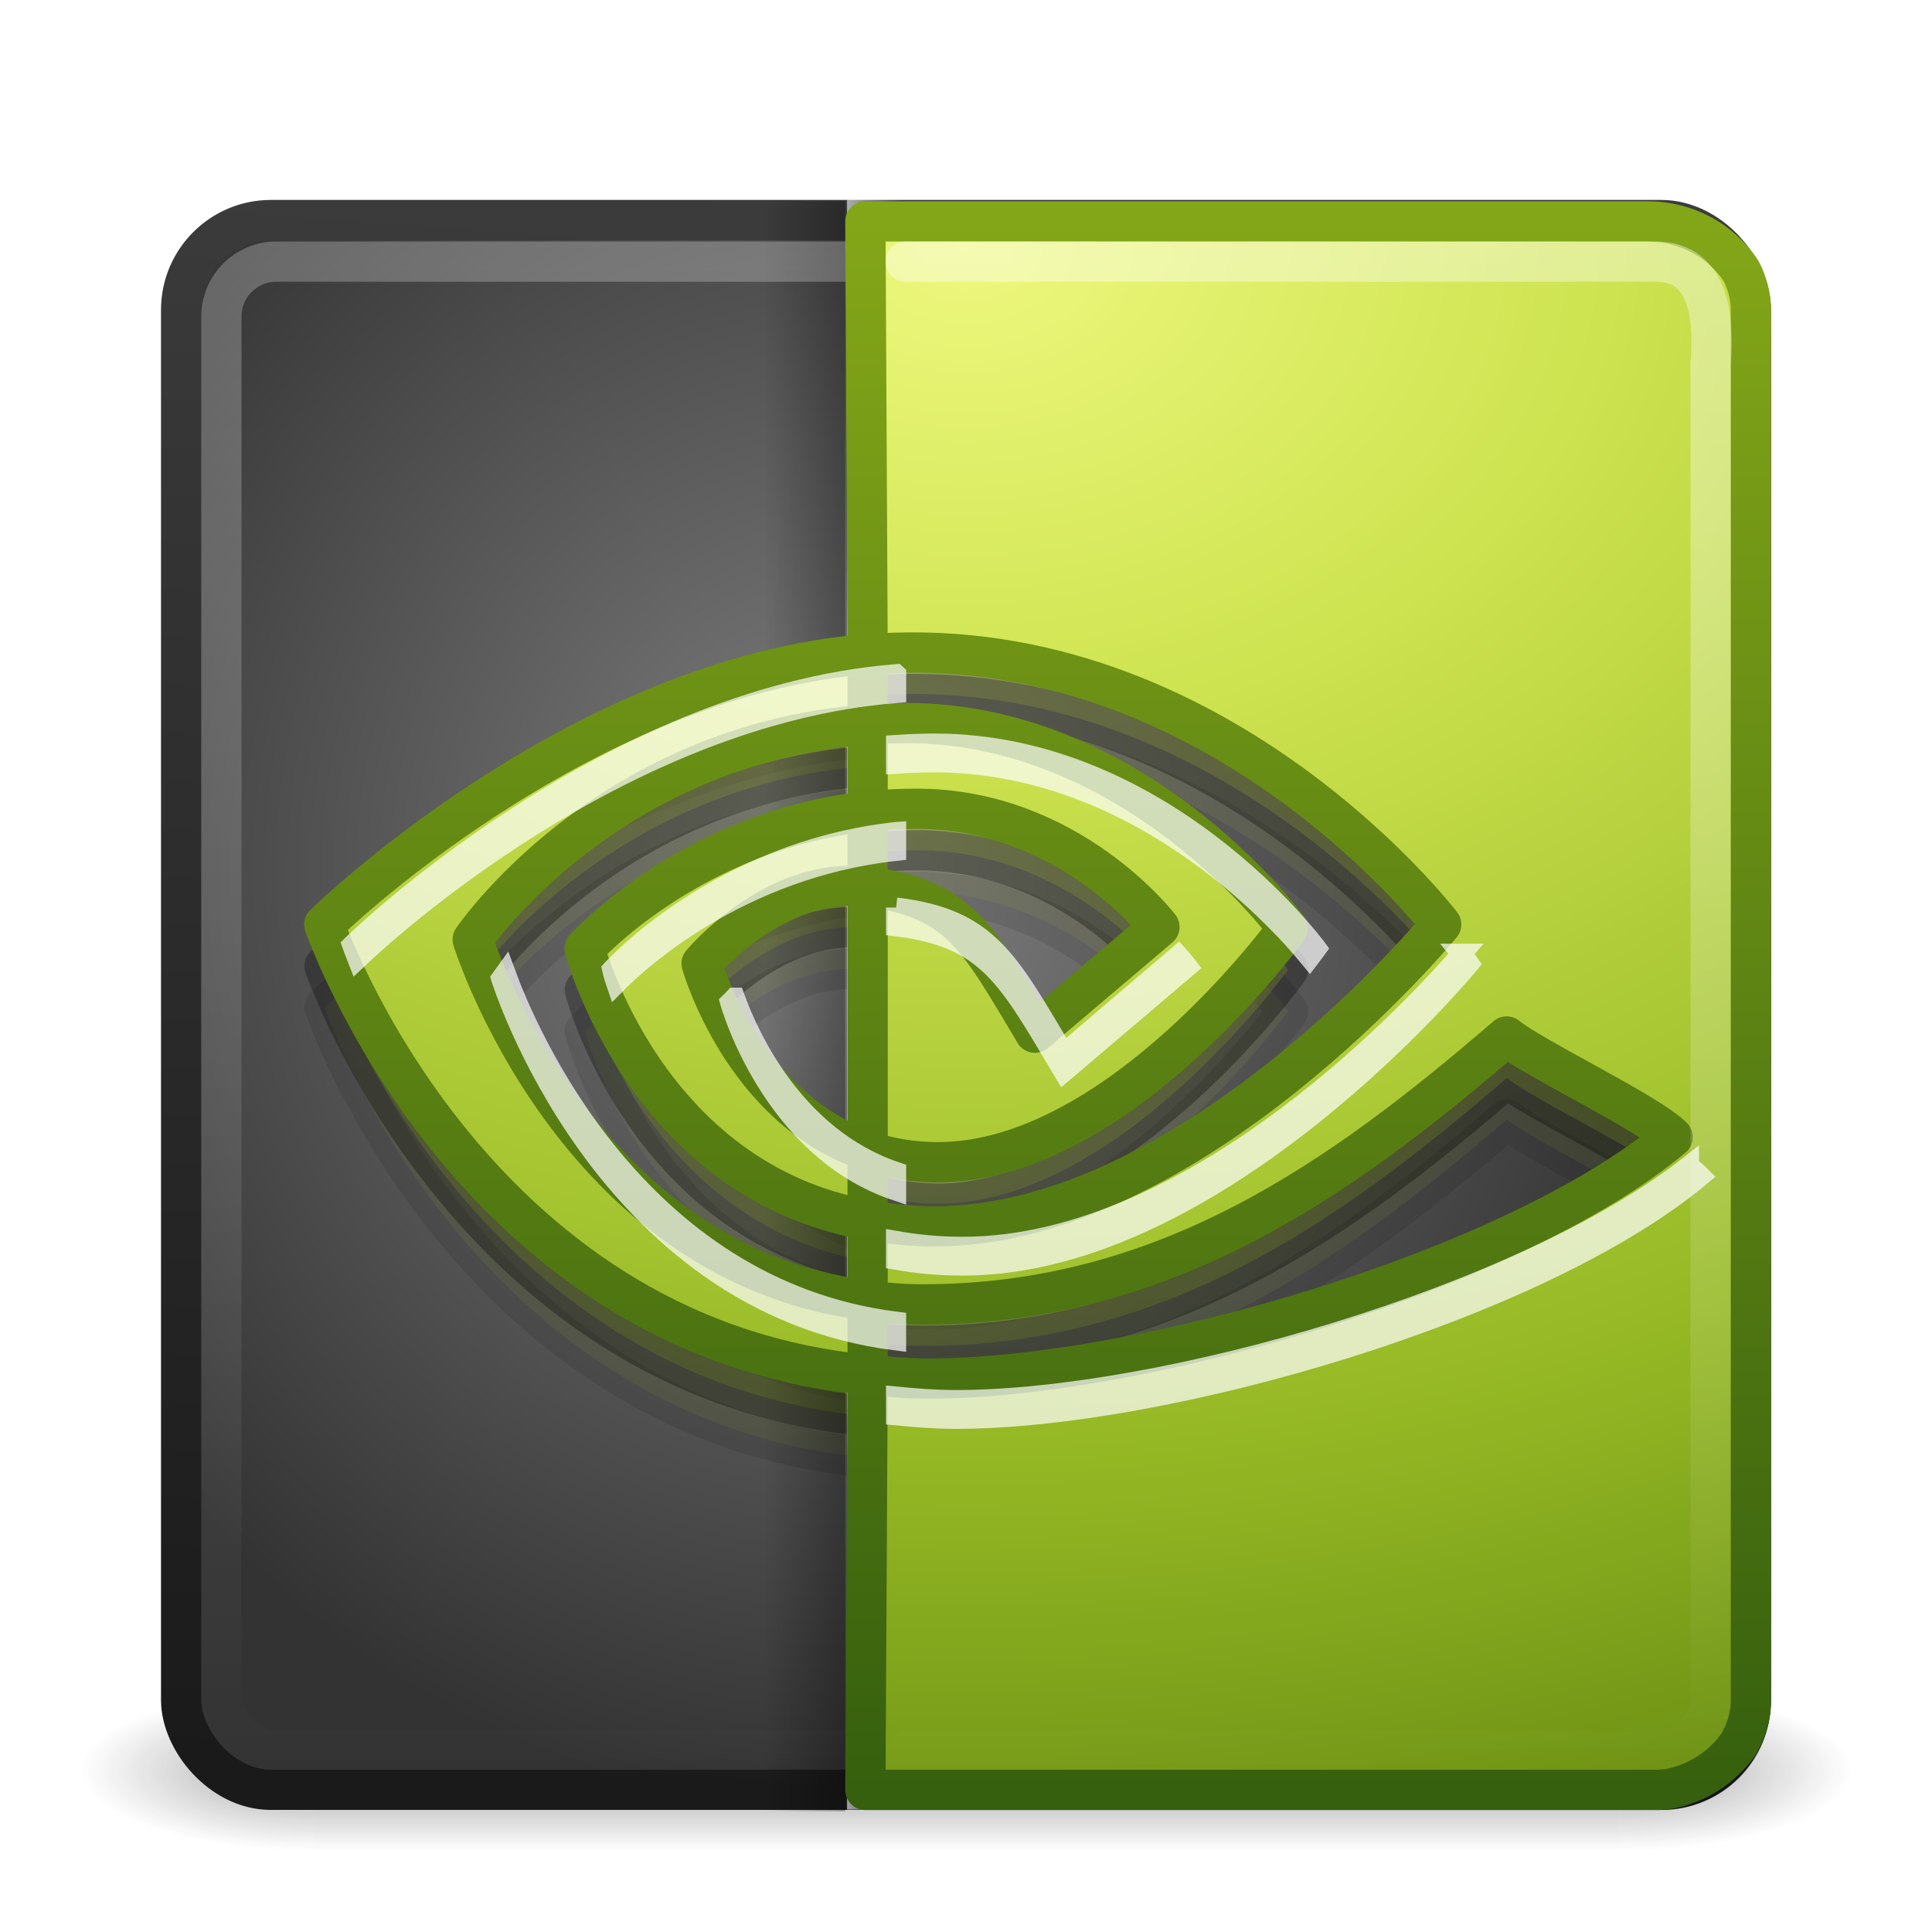<?xml version="1.0" encoding="UTF-8" standalone="no"?>
<!-- Created with Inkscape (http://www.inkscape.org/) -->

<svg
   xmlns:dc="http://purl.org/dc/elements/1.1/"
   xmlns:cc="http://creativecommons.org/ns#"
   xmlns:rdf="http://www.w3.org/1999/02/22-rdf-syntax-ns#"
   xmlns:svg="http://www.w3.org/2000/svg"
   xmlns="http://www.w3.org/2000/svg"
   xmlns:xlink="http://www.w3.org/1999/xlink"
   xmlns:sodipodi="http://sodipodi.sourceforge.net/DTD/sodipodi-0.dtd"
   xmlns:inkscape="http://www.inkscape.org/namespaces/inkscape"
   version="1.1"
   width="48"
   height="48"
   id="svg4431"
   inkscape:version="0.47 r22583"
   sodipodi:docname="nvidia-settings.svg">
  <sodipodi:namedview
     pagecolor="#ffffff"
     bordercolor="#666666"
     borderopacity="1"
     objecttolerance="10"
     gridtolerance="10"
     guidetolerance="10"
     inkscape:pageopacity="0"
     inkscape:pageshadow="2"
     inkscape:window-width="1280"
     inkscape:window-height="753"
     id="namedview83"
     showgrid="false"
     inkscape:zoom="7.0070043"
     inkscape:cx="-3.78193"
     inkscape:cy="29.852941"
     inkscape:window-x="0"
     inkscape:window-y="24"
     inkscape:window-maximized="1"
     inkscape:current-layer="svg4431" />
  <defs
     id="defs4433">
    <linearGradient
       id="linearGradient3702">
      <stop
         offset="0"
         style="stop-color:#808080;stop-opacity:1"
         id="stop3704" />
      <stop
         offset="1"
         style="stop-color:#333333;stop-opacity:1"
         id="stop3706" />
    </linearGradient>
    <linearGradient
       x1="24"
       y1="5"
       x2="24"
       y2="43"
       id="linearGradient4339"
       xlink:href="#linearGradient3308-4-6-931-761-9"
       gradientUnits="userSpaceOnUse"
       gradientTransform="translate(0,1)" />
    <linearGradient
       id="linearGradient3308-4-6-931-761-9">
      <stop
         id="stop2919-1"
         style="stop-color:#ffffff;stop-opacity:1"
         offset="0" />
      <stop
         id="stop2921-4"
         style="stop-color:#ffffff;stop-opacity:0"
         offset="1" />
    </linearGradient>
    <radialGradient
       cx="7.496"
       cy="8.45"
       r="20"
       fx="7.496"
       fy="8.45"
       id="radialGradient4079"
       xlink:href="#linearGradient3242-7-4"
       gradientUnits="userSpaceOnUse"
       gradientTransform="matrix(0,2.3,-3.078,-9.7040999e-8,50.01,-11.188)" />
    <linearGradient
       id="linearGradient3242-7-4">
      <stop
         id="stop3244-5-92"
         style="stop-color:#eef87e;stop-opacity:1"
         offset="0" />
      <stop
         id="stop3246-9-44"
         style="stop-color:#cde34f;stop-opacity:1"
         offset="0.262" />
      <stop
         id="stop3248-7-5"
         style="stop-color:#93b723;stop-opacity:1"
         offset="0.661" />
      <stop
         id="stop3250-8-9"
         style="stop-color:#5a7e0d;stop-opacity:1"
         offset="1" />
    </linearGradient>
    <linearGradient
       x1="24"
       y1="44"
       x2="24"
       y2="3.899"
       id="linearGradient4081"
       xlink:href="#linearGradient2490-3-2"
       gradientUnits="userSpaceOnUse"
       gradientTransform="translate(0,0.967)" />
    <linearGradient
       id="linearGradient2490-3-2">
      <stop
         id="stop2492-3-8"
         style="stop-color:#365f0e;stop-opacity:1"
         offset="0" />
      <stop
         id="stop2494-8-9"
         style="stop-color:#84a718;stop-opacity:1"
         offset="1" />
    </linearGradient>
    <linearGradient
       x1="24"
       y1="5"
       x2="24"
       y2="43"
       id="linearGradient3068"
       xlink:href="#linearGradient3308-4-6-931-761"
       gradientUnits="userSpaceOnUse"
       gradientTransform="translate(0,1)" />
    <linearGradient
       id="linearGradient3308-4-6-931-761">
      <stop
         id="stop2919"
         style="stop-color:#ffffff;stop-opacity:1"
         offset="0" />
      <stop
         id="stop2921"
         style="stop-color:#ffffff;stop-opacity:0"
         offset="1" />
    </linearGradient>
    <linearGradient
       x1="-41"
       y1="48"
       x2="-35"
       y2="48"
       id="linearGradient4003"
       xlink:href="#linearGradient3819-4"
       gradientUnits="userSpaceOnUse"
       gradientTransform="matrix(0.333,0,0,0.476,-7.333,2.143)" />
    <linearGradient
       id="linearGradient3819-4">
      <stop
         id="stop3821-1"
         style="stop-color:#000000;stop-opacity:1"
         offset="0" />
      <stop
         id="stop3823-5"
         style="stop-color:#000000;stop-opacity:0"
         offset="1" />
    </linearGradient>
    <linearGradient
       x1="-41"
       y1="48"
       x2="-35"
       y2="48"
       id="linearGradient4006"
       xlink:href="#linearGradient3737-9"
       gradientUnits="userSpaceOnUse"
       gradientTransform="matrix(0.238,0,0,0.476,30.762,2.1)" />
    <linearGradient
       id="linearGradient3737-9">
      <stop
         id="stop3739-4"
         style="stop-color:#ffffff;stop-opacity:1"
         offset="0" />
      <stop
         id="stop3741-1"
         style="stop-color:#ffffff;stop-opacity:0"
         offset="1" />
    </linearGradient>
    <radialGradient
       cx="7.496"
       cy="8.45"
       r="20"
       fx="7.496"
       fy="8.45"
       id="radialGradient4109"
       xlink:href="#linearGradient3242-7-4-6"
       gradientUnits="userSpaceOnUse"
       gradientTransform="matrix(0,2.3,-3.078,-9.7040999e-8,50.01,-10.157)" />
    <linearGradient
       id="linearGradient3242-7-4-6">
      <stop
         id="stop3244-5-92-5"
         style="stop-color:#eef87e;stop-opacity:1"
         offset="0" />
      <stop
         id="stop3246-9-44-7"
         style="stop-color:#cde34f;stop-opacity:1"
         offset="0.262" />
      <stop
         id="stop3248-7-5-4"
         style="stop-color:#93b723;stop-opacity:1"
         offset="0.661" />
      <stop
         id="stop3250-8-9-3"
         style="stop-color:#5a7e0d;stop-opacity:1"
         offset="1" />
    </linearGradient>
    <radialGradient
       cx="7.496"
       cy="8.45"
       r="20"
       fx="7.496"
       fy="8.45"
       id="radialGradient4220"
       xlink:href="#linearGradient3242-7-4-6-1"
       gradientUnits="userSpaceOnUse"
       gradientTransform="matrix(0,2.3,-3.078,-9.7040999e-8,50.01,-9.126)" />
    <linearGradient
       id="linearGradient3242-7-4-6-1">
      <stop
         id="stop3244-5-92-5-9"
         style="stop-color:#eef87e;stop-opacity:1"
         offset="0" />
      <stop
         id="stop3246-9-44-7-8"
         style="stop-color:#cde34f;stop-opacity:1"
         offset="0.262" />
      <stop
         id="stop3248-7-5-4-0"
         style="stop-color:#93b723;stop-opacity:1"
         offset="0.661" />
      <stop
         id="stop3250-8-9-3-4"
         style="stop-color:#5a7e0d;stop-opacity:1"
         offset="1" />
    </linearGradient>
    <radialGradient
       cx="15.754"
       cy="10.744"
       r="20"
       fx="15.754"
       fy="10.744"
       id="radialGradient3030"
       xlink:href="#linearGradient3067"
       gradientUnits="userSpaceOnUse"
       gradientTransform="matrix(3.0913412e-8,1,-1.1,0,32.819,9.246)" />
    <linearGradient
       id="linearGradient3067">
      <stop
         id="stop3069"
         style="stop-color:#666666;stop-opacity:1"
         offset="0" />
      <stop
         id="stop3075"
         style="stop-color:#333333;stop-opacity:1"
         offset="1" />
    </linearGradient>
    <linearGradient
       x1="21"
       y1="44.033"
       x2="24"
       y2="3.899"
       id="linearGradient3032"
       xlink:href="#linearGradient3849"
       gradientUnits="userSpaceOnUse"
       gradientTransform="translate(0,0.967)" />
    <linearGradient
       id="linearGradient3849">
      <stop
         id="stop3851"
         style="stop-color:#1a1a1a;stop-opacity:1"
         offset="0" />
      <stop
         id="stop3853"
         style="stop-color:#3c3c3c;stop-opacity:1;"
         offset="1" />
    </linearGradient>
    <linearGradient
       x1="25.076"
       y1="45.915"
       x2="25.076"
       y2="6.443"
       id="linearGradient4110-5"
       xlink:href="#linearGradient2490-3-1"
       gradientUnits="userSpaceOnUse" />
    <linearGradient
       id="linearGradient2490-3-1">
      <stop
         id="stop2492-3-3"
         style="stop-color:#365f0e;stop-opacity:1"
         offset="0" />
      <stop
         id="stop2494-8-0"
         style="stop-color:#84a718;stop-opacity:1"
         offset="1" />
    </linearGradient>
    <radialGradient
       cx="4.993"
       cy="43.5"
       r="2.5"
       fx="4.993"
       fy="43.5"
       id="radialGradient2873-966-168"
       xlink:href="#linearGradient3688-166-749"
       gradientUnits="userSpaceOnUse"
       gradientTransform="matrix(2.004,0,0,1.4,27.988,-17.4)" />
    <linearGradient
       id="linearGradient3688-166-749">
      <stop
         id="stop2883"
         style="stop-color:#181818;stop-opacity:1"
         offset="0" />
      <stop
         id="stop2885"
         style="stop-color:#181818;stop-opacity:0"
         offset="1" />
    </linearGradient>
    <radialGradient
       cx="4.993"
       cy="43.5"
       r="2.5"
       fx="4.993"
       fy="43.5"
       id="radialGradient2875-742-326"
       xlink:href="#linearGradient3688-464-309"
       gradientUnits="userSpaceOnUse"
       gradientTransform="matrix(2.004,0,0,1.4,-20.012,-104.4)" />
    <linearGradient
       id="linearGradient3688-464-309">
      <stop
         id="stop2889"
         style="stop-color:#181818;stop-opacity:1"
         offset="0" />
      <stop
         id="stop2891"
         style="stop-color:#181818;stop-opacity:0"
         offset="1" />
    </linearGradient>
    <linearGradient
       x1="25.058"
       y1="47.028"
       x2="25.058"
       y2="39.999"
       id="linearGradient2877-634-617"
       xlink:href="#linearGradient3702-501-757"
       gradientUnits="userSpaceOnUse" />
    <linearGradient
       id="linearGradient3702-501-757">
      <stop
         id="stop2895"
         style="stop-color:#181818;stop-opacity:0"
         offset="0" />
      <stop
         id="stop2897"
         style="stop-color:#181818;stop-opacity:1"
         offset="0.5" />
      <stop
         id="stop2899"
         style="stop-color:#181818;stop-opacity:0"
         offset="1" />
    </linearGradient>
    <linearGradient
       inkscape:collect="always"
       xlink:href="#linearGradient3308-4-6-931-761-9"
       id="linearGradient2894"
       gradientUnits="userSpaceOnUse"
       gradientTransform="translate(0,1)"
       x1="24"
       y1="5"
       x2="24"
       y2="43" />
    <radialGradient
       inkscape:collect="always"
       xlink:href="#linearGradient3242-7-4"
       id="radialGradient2898"
       gradientUnits="userSpaceOnUse"
       gradientTransform="matrix(0,2.3,-3.078,-9.7040999e-8,50.01,-11.188)"
       cx="7.496"
       cy="8.45"
       fx="7.496"
       fy="8.45"
       r="20" />
    <linearGradient
       inkscape:collect="always"
       xlink:href="#linearGradient2490-3-2"
       id="linearGradient2900"
       gradientUnits="userSpaceOnUse"
       gradientTransform="translate(0,0.967)"
       x1="24"
       y1="44"
       x2="24"
       y2="3.899" />
    <linearGradient
       inkscape:collect="always"
       xlink:href="#linearGradient3308-4-6-931-761"
       id="linearGradient2903"
       gradientUnits="userSpaceOnUse"
       gradientTransform="translate(0,1)"
       x1="24"
       y1="5"
       x2="24"
       y2="43" />
    <linearGradient
       inkscape:collect="always"
       xlink:href="#linearGradient3819-4"
       id="linearGradient2906"
       gradientUnits="userSpaceOnUse"
       gradientTransform="matrix(0.333,0,0,0.476,-7.333,2.143)"
       x1="-41"
       y1="48"
       x2="-35"
       y2="48" />
    <linearGradient
       inkscape:collect="always"
       xlink:href="#linearGradient3737-9"
       id="linearGradient2909"
       gradientUnits="userSpaceOnUse"
       gradientTransform="matrix(0.238,0,0,0.476,30.762,2.1)"
       x1="-41"
       y1="48"
       x2="-35"
       y2="48" />
    <radialGradient
       inkscape:collect="always"
       xlink:href="#linearGradient3242-7-4-6"
       id="radialGradient2912"
       gradientUnits="userSpaceOnUse"
       gradientTransform="matrix(0,2.3,-3.078,-9.7040999e-8,50.01,-10.157)"
       cx="7.496"
       cy="8.45"
       fx="7.496"
       fy="8.45"
       r="20" />
    <radialGradient
       inkscape:collect="always"
       xlink:href="#linearGradient3242-7-4-6-1"
       id="radialGradient2915"
       gradientUnits="userSpaceOnUse"
       gradientTransform="matrix(0,2.3,-3.078,-9.7040999e-8,50.01,-9.126)"
       cx="7.496"
       cy="8.45"
       fx="7.496"
       fy="8.45"
       r="20" />
    <radialGradient
       inkscape:collect="always"
       xlink:href="#linearGradient3702"
       id="radialGradient2918"
       gradientUnits="userSpaceOnUse"
       gradientTransform="matrix(0,1.17,-1.1,-3.9772951e-8,32.819,7.155)"
       cx="12.329"
       cy="10.744"
       fx="12.329"
       fy="10.744"
       r="20" />
    <linearGradient
       inkscape:collect="always"
       xlink:href="#linearGradient3849"
       id="linearGradient2920"
       gradientUnits="userSpaceOnUse"
       gradientTransform="translate(0,0.967)"
       x1="21"
       y1="44"
       x2="24"
       y2="3.899" />
    <linearGradient
       inkscape:collect="always"
       xlink:href="#linearGradient2490-3-1"
       id="linearGradient2923"
       gradientUnits="userSpaceOnUse"
       x1="25.076"
       y1="45.915"
       x2="25.076"
       y2="6.443"
       gradientTransform="translate(0,-1)" />
  </defs>
  <g
     style="display:inline"
     id="g2036"
     transform="matrix(1.1,0,0,0.444,-2.4,25.111)">
    <g
       style="opacity:0.4"
       id="g3712"
       transform="matrix(1.053,0,0,1.286,-1.263,-13.429)">
      <rect
         style="fill:url(#radialGradient2873-966-168);fill-opacity:1;stroke:none"
         id="rect2801"
         y="40"
         x="38"
         height="7"
         width="5" />
      <rect
         style="fill:url(#radialGradient2875-742-326);fill-opacity:1;stroke:none"
         id="rect3696"
         transform="scale(-1,-1)"
         y="-47"
         x="-10"
         height="7"
         width="5" />
      <rect
         style="fill:url(#linearGradient2877-634-617);fill-opacity:1;stroke:none"
         id="rect3700"
         y="40"
         x="10"
         height="7"
         width="28" />
    </g>
  </g>
  <path
     style="opacity:0.05;color:#000000;fill:url(#linearGradient2923);fill-opacity:1;fill-rule:nonzero;stroke:none;stroke-width:0.985;marker:none;visibility:visible;display:inline;overflow:visible;enable-background:accumulate"
     id="path3932-8-3"
     d="m 18.719,13.094 a 2.909,2.909 0 0 0 -2.625,2.906 l 0,6.094 -1.594,0 a 2.909,2.909 0 0 0 -2.188,4.812 l 9.5,11 a 2.909,2.909 0 0 0 4.375,0 l 9.5,-11 A 2.909,2.909 0 0 0 33.5,22.094 l -1.594,0 0,-6.094 A 2.909,2.909 0 0 0 29,13.094 l -10,0 a 2.909,2.909 0 0 0 -0.281,0 z" />
  <rect
     style="fill:url(#radialGradient2918);fill-opacity:1;stroke:url(#linearGradient2920);stroke-width:1;stroke-linecap:round;stroke-linejoin:round;stroke-miterlimit:4;stroke-opacity:1;stroke-dasharray:none;stroke-dashoffset:0"
     id="rect5505-8"
     y="5.467"
     x="4.5"
     ry="2.232"
     rx="2.232"
     height="39"
     width="39" />
  <path
     style="opacity:0.1;fill:url(#radialGradient2915);fill-opacity:1;stroke:#000000;stroke-width:1;stroke-linecap:round;stroke-linejoin:round;stroke-miterlimit:4;stroke-opacity:1;stroke-dasharray:none;stroke-dashoffset:0"
     id="rect5505-6-6-9"
     d="M 21.5,7.563 21.562,18.312 c 0.213,-0.016 0.443,-0.024 0.656,-0.031 8.232,-0.277 13.594,6.75 13.594,6.75 0,0 -6.176,7.5 -12.594,7.5 -0.588,0 -1.139,-0.065 -1.656,-0.156 l 0,2 c 0.442,0.056 0.896,0.094 1.375,0.094 5.973,0 10.318,-3.046 14.5,-6.656 0.693,0.555 3.541,1.908 4.125,2.5 -3.977,3.329 -13.246,6 -18.5,6 -0.506,0 -1.022,-0.048 -1.5,-0.094 l -0.062,8.25 19.781,0 C 42.518,44.469 43.5,43.487 43.5,42.25 l 0,-32.5 c 0,-0.309 -0.075,-0.577 -0.188,-0.844 -0.009,-0.021 -0.022,-0.042 -0.031,-0.062 -0.013,-0.02 -0.018,-0.043 -0.031,-0.062 -0.5,-0.741 -1.348,-1.219 -2.312,-1.219 l -19.438,0 z m 0.062,28.656 0,-1.844 C 14.253,33.455 11.75,25.406 11.75,25.406 c 0,0 3.275,-4.844 9.812,-5.344 l 0,-1.75 c -7.241,0.582 -13.5,6.719 -13.5,6.719 0,0 3.54,10.247 13.5,11.188 z m 0,-16.156 0,2.156 c 0.387,-0.041 0.806,-0.062 1.219,-0.062 3.792,0 6.031,2.938 6.031,2.938 l -3.094,2.625 c -1.386,-2.31 -1.852,-3.347 -4.156,-3.625 l 0,6.562 c 0.522,0.176 1.103,0.281 1.75,0.281 4.498,0 8.688,-5.812 8.688,-5.812 0,0 -3.862,-5.28 -9.781,-5.094 -0.216,0.007 -0.446,0.017 -0.656,0.031 z m 0,10.594 C 18.448,29.61 17.438,26 17.438,26 c 0,0 1.813,-2.184 4.125,-1.906 l 0,-1.875 c -4.405,0.476 -7.031,3.406 -7.031,3.406 0,0 1.507,5.765 7.031,6.75 l 0,-1.719 z" />
  <path
     style="opacity:0.3;fill:url(#radialGradient2912);fill-opacity:1;stroke:#000000;stroke-width:1;stroke-linecap:round;stroke-linejoin:round;stroke-miterlimit:4;stroke-opacity:1;stroke-dasharray:none;stroke-dashoffset:0"
     id="rect5505-6-6"
     d="M 21.5,6.531 21.562,17.281 C 21.775,17.265 22.005,17.257 22.219,17.25 30.451,16.973 35.812,24 35.812,24 c 0,0 -6.176,7.5 -12.594,7.5 -0.588,0 -1.139,-0.065 -1.656,-0.156 l 0,2 c 0.442,0.056 0.896,0.094 1.375,0.094 5.973,0 10.318,-3.046 14.5,-6.656 0.693,0.555 3.541,1.908 4.125,2.5 -3.977,3.329 -13.246,6 -18.5,6 -0.506,0 -1.022,-0.048 -1.5,-0.094 l -0.062,9.281 19.781,0 C 42.518,44.469 43.5,43.487 43.5,42.25 l 0,-33.531 c 0,-0.309 -0.075,-0.577 -0.188,-0.844 -0.009,-0.021 -0.022,-0.042 -0.031,-0.062 -0.013,-0.02 -0.018,-0.043 -0.031,-0.062 -0.5,-0.741 -1.348,-1.219 -2.312,-1.219 l -19.438,0 z m 0.062,28.656 0,-1.844 C 14.253,32.424 11.75,24.375 11.75,24.375 c 0,0 3.275,-4.844 9.812,-5.344 l 0,-1.75 C 14.322,17.863 8.062,24 8.062,24 c 0,0 3.54,10.247 13.5,11.188 z m 0,-16.156 0,2.156 c 0.387,-0.041 0.806,-0.062 1.219,-0.062 3.792,0 6.031,2.938 6.031,2.938 l -3.094,2.625 c -1.386,-2.31 -1.852,-3.347 -4.156,-3.625 l 0,6.562 c 0.522,0.176 1.103,0.281 1.75,0.281 4.498,0 8.688,-5.812 8.688,-5.812 0,0 -3.862,-5.28 -9.781,-5.094 -0.216,0.007 -0.446,0.017 -0.656,0.031 z m 0,10.594 c -3.114,-1.046 -4.125,-4.656 -4.125,-4.656 0,0 1.813,-2.184 4.125,-1.906 l 0,-1.875 c -4.405,0.476 -7.031,3.406 -7.031,3.406 0,0 1.507,5.765 7.031,6.75 l 0,-1.719 z" />
  <path
     style="opacity:0.6;fill:url(#linearGradient2909);fill-opacity:1;stroke:none"
     id="rect3827-3"
     d="m 21.045,4.957 0,11.027 c 0.218,-0.017 0.436,-0.037 0.655,-0.045 0.244,-0.008 0.49,-0.004 0.729,0 l 0,-10.982 -1.384,0 z m 0,11.027 c -0.015,0.001 -0.03,-0.001 -0.045,0 l 0,1.801 c 0.015,-0.001 0.03,0.001 0.045,0 l 0,-1.801 z m 0,1.801 0,2.217 c 0.397,-0.043 0.812,-0.074 1.235,-0.074 0.051,0 0.099,-10e-4 0.149,0 l 0,-2.158 c -0.239,-0.01 -0.483,-0.023 -0.729,-0.015 -0.222,0.007 -0.439,0.015 -0.655,0.03 z m 0,2.217 c -0.015,0.002 -0.03,-0.002 -0.045,0 l 0,1.92 c 0.015,0.002 0.029,-0.002 0.045,0 l 0,-1.92 z m 0,1.92 0,6.726 c 0.422,0.142 0.882,0.245 1.384,0.283 l 0,-6.667 C 22.044,22.105 21.601,21.989 21.045,21.922 z m 0,6.726 c -0.015,-0.005 -0.03,-0.01 -0.045,-0.015 l 0,1.756 c 0.015,0.003 0.029,0.012 0.045,0.015 l 0,-1.756 z m 0,1.756 0,2.054 c 0.444,0.056 0.904,0.088 1.384,0.089 l 0,-2.009 c -0.484,-0.016 -0.948,-0.057 -1.384,-0.134 z m 0,2.054 c -0.015,-0.002 -0.03,0.002 -0.045,0 l 0,1.905 c 0.015,0.002 0.03,-0.001 0.045,0 l 0,-1.905 z m 0,1.905 0,10.595 1.384,0 0,-10.506 c -0.473,-0.006 -0.936,-0.046 -1.384,-0.089 z" />
  <rect
     style="opacity:0.3;fill:url(#linearGradient2906);fill-opacity:1;stroke:none"
     id="rect3809-8"
     transform="scale(-1,1)"
     y="5"
     x="-21"
     height="40"
     width="2" />
  <rect
     style="opacity:0.25;fill:none;stroke:url(#linearGradient2903);stroke-width:1;stroke-linecap:round;stroke-linejoin:round;stroke-miterlimit:4;stroke-opacity:1;stroke-dasharray:none;stroke-dashoffset:0"
     id="rect6741"
     y="6.5"
     x="5.5"
     ry="1.365"
     rx="1.365"
     height="37"
     width="37" />
  <path
     style="fill:url(#radialGradient2898);fill-opacity:1;stroke:url(#linearGradient2900);stroke-width:1;stroke-linecap:round;stroke-linejoin:round;stroke-miterlimit:4;stroke-opacity:1;stroke-dasharray:none;stroke-dashoffset:0"
     id="rect5505-6"
     d="M 21.5,5.5 21.556,16.25 c 0.213,-0.016 0.443,-0.024 0.656,-0.031 8.232,-0.277 13.594,6.75 13.594,6.75 0,0 -6.176,7.5 -12.594,7.5 -0.588,0 -1.139,-0.065 -1.656,-0.156 l 0,2 c 0.442,0.056 0.896,0.094 1.375,0.094 5.973,0 10.318,-3.046 14.5,-6.656 0.693,0.555 3.541,1.908 4.125,2.5 -3.977,3.329 -13.246,6 -18.5,6 -0.506,0 -1.022,-0.048 -1.5,-0.094 L 21.5,44.469 l 19.719,0 C 41.313,44.459 41.409,44.456 41.5,44.438 42.197,44.296 42.787,43.899 43.188,43.344 43.375,43.017 43.5,42.656 43.5,42.25 l 0,-34.562 c 0,-0.309 -0.075,-0.577 -0.188,-0.844 -0.009,-0.021 -0.022,-0.042 -0.031,-0.062 -0.013,-0.02 -0.018,-0.043 -0.031,-0.062 -0.5,-0.741 -1.348,-1.219 -2.312,-1.219 l -19.438,0 z m 0.056,28.656 0,-1.844 c -7.309,-0.92 -9.812,-8.969 -9.812,-8.969 0,0 3.275,-4.844 9.812,-5.344 l 0,-1.75 c -7.241,0.582 -13.5,6.719 -13.5,6.719 0,0 3.54,10.247 13.5,11.188 z m 0,-16.156 0,2.156 c 0.387,-0.041 0.806,-0.062 1.219,-0.062 3.792,0 6.031,2.938 6.031,2.938 l -3.094,2.625 c -1.386,-2.31 -1.852,-3.347 -4.156,-3.625 l 0,6.562 c 0.522,0.176 1.103,0.281 1.75,0.281 4.498,0 8.688,-5.812 8.688,-5.812 0,0 -3.862,-5.28 -9.781,-5.094 C 21.996,17.976 21.766,17.985 21.556,18 z m 0,10.594 c -3.114,-1.046 -4.125,-4.656 -4.125,-4.656 0,0 1.813,-2.184 4.125,-1.906 l 0,-1.875 c -4.405,0.476 -7.031,3.406 -7.031,3.406 0,0 1.507,5.765 7.031,6.75 l 0,-1.719 z" />
  <path
     style="opacity:0.7;fill:none;stroke:#ffffff;stroke-width:0.5;stroke-linecap:butt;stroke-linejoin:miter;stroke-miterlimit:10;stroke-opacity:1;stroke-dasharray:none"
     id="path3766-8"
     d="M 22.263,16.75 C 15.019,17.333 8.75,23.479 8.75,23.479 c 0,0 0.062,0.175 0.131,0.349 0.646,-0.615 6.544,-6.062 13.383,-6.612 l 0,-0.465 z m 0.639,1.729 c -0.217,0.007 -0.428,0.014 -0.639,0.029 l 0,0.465 c 0.21,-0.015 0.422,-0.022 0.639,-0.029 5.182,-0.163 8.812,3.847 9.638,4.854 0.108,-0.141 0.174,-0.233 0.174,-0.233 0,0 -3.89,-5.273 -9.812,-5.086 z m -0.639,2.194 c -4.407,0.477 -7.054,3.415 -7.054,3.415 0,0 0.031,0.143 0.102,0.349 0.51,-0.518 3.032,-2.874 6.953,-3.299 l 0,-0.465 z m 0,1.875 0,0.465 c 2.306,0.279 2.78,1.305 4.166,3.619 L 29.506,24.016 c 0,0 -0.092,-0.121 -0.232,-0.276 l -2.845,2.427 c -1.386,-2.314 -1.86,-3.34 -4.166,-3.619 z m 14.05,1.148 c -0.923,1.071 -6.523,7.281 -12.396,7.281 -0.588,0 -1.137,-0.054 -1.655,-0.145 l 0,0.465 c 0.517,0.092 1.066,0.145 1.655,0.145 6.421,0 12.584,-7.499 12.584,-7.499 0,0 -0.086,-0.123 -0.189,-0.247 z M 12.553,24.162 c -0.048,0.065 -0.102,0.145 -0.102,0.145 0,0 2.5,8.074 9.812,8.996 l 0,-0.465 c -6.478,-0.816 -9.179,-7.22 -9.71,-8.676 z m 5.704,0.625 c -0.028,0.031 -0.116,0.116 -0.116,0.116 0,0 1.006,3.631 4.122,4.679 l 0,-0.465 C 19.712,28.259 18.585,25.697 18.257,24.787 z m 23.703,4.185 c -4.116,3.232 -13.077,5.813 -18.216,5.813 -0.507,0 -1.002,-0.041 -1.481,-0.087 l 0,0.465 c 0.478,0.046 0.974,0.087 1.481,0.087 5.256,0 14.528,-2.696 18.506,-6.031 -0.067,-0.068 -0.169,-0.161 -0.29,-0.247 z" />
  <path
     style="opacity:0.4;fill:none;stroke:url(#linearGradient2894);stroke-width:1;stroke-linecap:round;stroke-linejoin:round;stroke-miterlimit:4;stroke-opacity:1;stroke-dasharray:none;stroke-dashoffset:0"
     id="rect6741-0"
     d="m 22.5,6.5 c 6.245,0 12.39,0 18.635,0 1.391,-0.003 1.445,1.521 1.365,2.547 0,11.029 0,22.058 0,33.087 0.004,1.391 -1.521,1.445 -2.547,1.365 -5.851,0 -11.602,0 -17.453,0" />
</svg>
